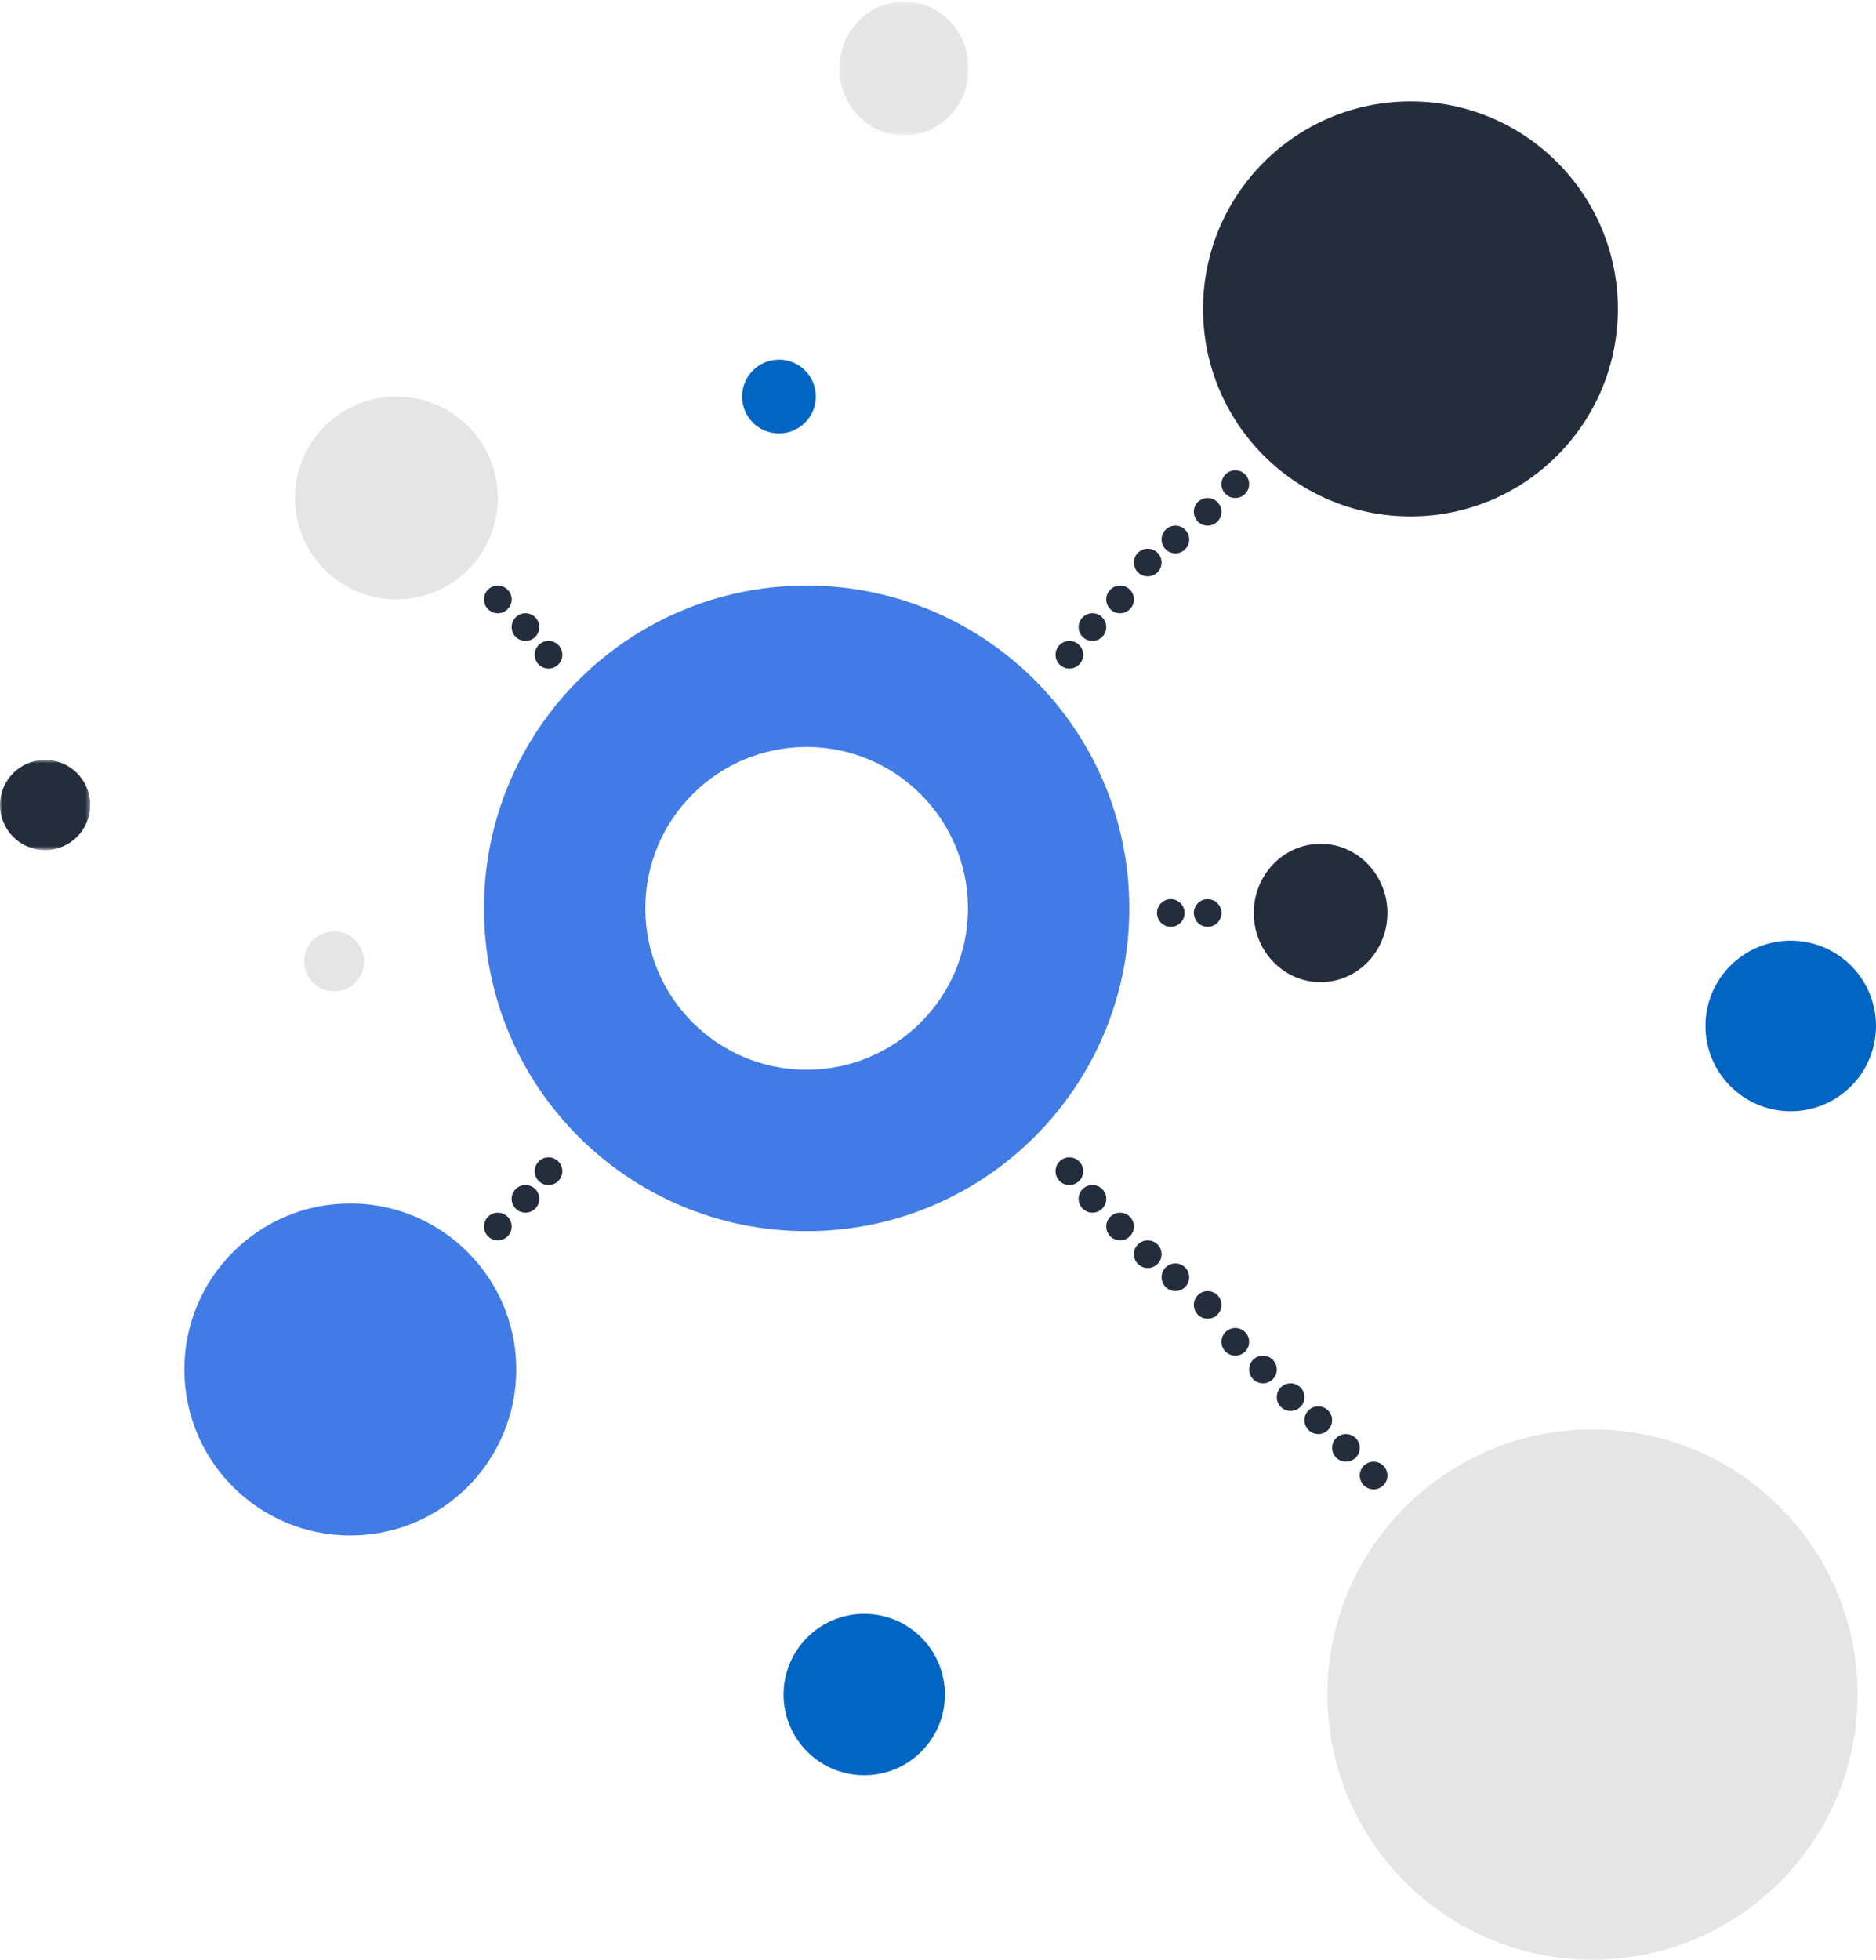 <?xml version="1.0" encoding="UTF-8"?>
<svg width="407px" height="425px" viewBox="0 0 407 425" version="1.1" xmlns="http://www.w3.org/2000/svg" xmlns:xlink="http://www.w3.org/1999/xlink">
    <!-- Generator: Sketch 55.2 (78181) - https://sketchapp.com -->
    <title>vision</title>
    <desc>Created with Sketch.</desc>
    <defs>
        <polygon id="path-1" points="0 0.796 19.569 0.796 19.569 20.363 0 20.363"></polygon>
        <polygon id="path-3" points="0.106 0.337 28.167 0.337 28.167 29.364 0.106 29.364"></polygon>
    </defs>
    <g id="Landing-Page" stroke="none" stroke-width="1" fill="none" fill-rule="evenodd">
        <g id="WhitePage_Landing" transform="translate(-228, -881)">
            <g id="vision" transform="translate(228, 881)">
                <g>
                    <path d="M177,86 C177,90.418 173.418,94 168.999,94 C164.582,94 161,90.418 161,86 C161,81.584 164.582,78 168.999,78 C173.418,78 177,81.584 177,86" id="Fill-1" fill="#0065c3"></path>
                    <g id="Group-5" transform="translate(0, 164)">
                        <mask id="mask-2" fill="white">
                            <use xlink:href="#path-1"></use>
                        </mask>
                        <g id="Clip-4"></g>
                        <path d="M19.569,10.58 C19.569,15.981 15.185,20.363 9.785,20.363 C4.384,20.363 -0.001,15.981 -0.001,10.58 C-0.001,5.176 4.384,0.796 9.785,0.796 C15.185,0.796 19.569,5.176 19.569,10.58" id="Fill-3" fill="#242D3C" mask="url(#mask-2)"></path>
                    </g>
                    <path d="M79,208.5 C79,212.089 76.089,215 72.501,215 C68.911,215 66,212.089 66,208.5 C66,204.909 68.911,202 72.501,202 C76.089,202 79,204.909 79,208.5" id="Fill-6" fill="#E6E5E5"></path>
                    <g id="Group-10" transform="translate(182, 0)">
                        <mask id="mask-4" fill="white">
                            <use xlink:href="#path-3"></use>
                        </mask>
                        <g id="Clip-9"></g>
                        <path d="M28.167,14.85 C28.167,22.865 21.881,29.364 14.137,29.364 C6.391,29.364 0.106,22.865 0.106,14.85 C0.106,6.837 6.391,0.336 14.137,0.336 C21.881,0.336 28.167,6.837 28.167,14.85" id="Fill-8" fill="#E6E5E5" mask="url(#mask-4)"></path>
                    </g>
                    <path d="M407,222.5 C407,232.716 398.713,241 388.5,241 C378.277,241 370,232.716 370,222.5 C370,212.287 378.277,204 388.5,204 C398.713,204 407,212.287 407,222.5" id="Fill-11" fill="#0065c3"></path>
                    <path d="M174.998,231.999 C155.669,231.999 140.002,216.33 140.002,196.999 C140.002,177.667 155.669,161.998 174.998,161.998 C194.329,161.998 210.002,177.667 210.002,196.999 C210.002,216.33 194.329,231.999 174.998,231.999 M174.998,127 C136.338,127 105,158.336 105,196.999 C105,235.662 136.338,267 174.998,267 C213.662,267 245,235.662 245,196.999 C245,158.336 213.662,127 174.998,127" id="Fill-13" fill="#417BE6"></path>
                    <path d="M403,367.5 C403,399.26 377.256,425.002 345.5,425 C313.742,425.002 288,399.26 288,367.5 C287.998,335.743 313.742,309.998 345.5,310 C377.256,309.998 403,335.743 403,367.5" id="Fill-15" fill="#E6E5E5"></path>
                    <path d="M112,297 C112,316.882 95.882,333 76.001,333 C56.116,333 40,316.882 40,297 C40,277.118 56.116,261 76.001,261 C95.882,261 112,277.118 112,297" id="Fill-17" fill="#417BE6"></path>
                    <path d="M351,67.001 C351,91.852 330.856,112 306.002,112 C281.149,112 261,91.852 261,67.001 C261,42.148 281.149,22 306,22 C330.854,22 351,42.148 351,67.001" id="Fill-19" fill="#242D3C"></path>
                    <path d="M108,108 C108,120.15 98.15,130 86,130 C73.847,130 64,120.15 64,108 C64,95.85 73.847,86 86,86 C98.148,86 108,95.85 108,108" id="Fill-21" fill="#E6E5E5"></path>
                    <path d="M301,198 C301,206.285 294.511,213 286.502,213 C278.492,213 272,206.285 272,198 C272,189.715 278.492,183 286.502,183 C294.511,183 301,189.715 301,198" id="Fill-23" fill="#242D3C"></path>
                    <path d="M205,367.5 C205,377.166 197.167,385 187.502,385 C177.833,385 170,377.166 170,367.5 C170,357.834 177.833,350 187.502,350 C197.167,350 205,357.834 205,367.5" id="Fill-25" fill="#0065c3"></path>
                    <path d="M107.999,133 C107.197,133 106.443,132.687 105.879,132.121 C104.708,130.953 104.708,129.047 105.876,127.877 C106.443,127.313 107.197,127 107.997,127 C108.799,127 109.553,127.315 110.12,127.879 C110.687,128.446 111,129.2 111,130.001 C111,130.803 110.687,131.554 110.12,132.121 C109.556,132.687 108.802,133 107.999,133" id="Fill-27" fill="#242D3C"></path>
                    <path d="M113.999,139 C113.199,139 112.445,138.687 111.878,138.12 C111.31,137.553 110.997,136.799 111,136 C111,135.198 111.313,134.444 111.88,133.877 C112.445,133.313 113.199,133 114.002,133 C114.802,133 115.556,133.313 116.123,133.877 C117.292,135.048 117.292,136.952 116.123,138.12 C115.556,138.687 114.799,139 113.999,139" id="Fill-29" fill="#242D3C"></path>
                    <path d="M119,145 C118.2,145 117.446,144.687 116.879,144.12 C115.707,142.952 115.707,141.048 116.879,139.877 C117.446,139.313 118.2,139 119,139 C119.802,139 120.557,139.313 121.121,139.877 C122.293,141.048 122.293,142.952 121.121,144.12 C120.554,144.687 119.8,145 119,145" id="Fill-31" fill="#242D3C"></path>
                    <path d="M254.003,201 C252.349,201 251.003,199.656 251,198.001 C251,196.347 252.346,195 254.003,195 C255.654,195 256.997,196.347 257,197.999 C256.997,199.656 255.654,201 254.003,201" id="Fill-33" fill="#242D3C"></path>
                    <path d="M262.001,201 C261.2,201 260.445,200.687 259.876,200.118 C259.31,199.551 259,198.799 259,198 C259,196.348 260.346,195 261.999,195 C263.654,195 265,196.345 265,198 C264.997,199.655 263.652,201 262.001,201" id="Fill-35" fill="#242D3C"></path>
                    <path d="M107.999,269 C107.197,269 106.443,268.687 105.879,268.121 C105.313,267.554 105,266.803 105,266.001 C105,265.202 105.313,264.449 105.877,263.882 C106.446,263.315 107.2,263 107.999,263 C108.8,263 109.554,263.315 110.121,263.879 C110.687,264.446 111,265.2 111,265.999 C111,266.8 110.687,267.554 110.118,268.123 C109.551,268.687 108.798,269 107.999,269" id="Fill-37" fill="#242D3C"></path>
                    <path d="M113.998,263 C113.198,263 112.444,262.687 111.877,262.123 C110.707,260.952 110.707,259.048 111.879,257.874 C112.444,257.31 113.196,257 113.998,257 C114.801,257 115.556,257.313 116.123,257.877 C117.292,259.048 117.292,260.952 116.123,262.12 C115.556,262.687 114.801,263 113.998,263" id="Fill-39" fill="#242D3C"></path>
                    <path d="M118.995,257 C118.194,257 117.44,256.687 116.876,256.123 C115.708,254.955 115.708,253.05 116.878,251.879 C117.445,251.313 118.199,251 119.001,251 C119.803,251 120.554,251.313 121.121,251.877 C121.687,252.443 122,253.197 122,253.999 C122,254.8 121.685,255.551 121.118,256.121 C120.551,256.687 119.797,257 118.995,257" id="Fill-41" fill="#242D3C"></path>
                    <path d="M268.001,108 C267.198,108 266.444,107.687 265.88,107.12 C265.313,106.553 265,105.802 265,105 C265,104.198 265.313,103.444 265.88,102.877 C266.444,102.313 267.201,102 268.001,102 C268.803,102 269.557,102.313 270.124,102.877 C271.292,104.045 271.292,105.952 270.121,107.12 C269.557,107.687 268.803,108 268.001,108" id="Fill-43" fill="#242D3C"></path>
                    <path d="M261.998,114 C261.198,114 260.444,113.687 259.877,113.12 C258.708,111.949 258.708,110.048 259.877,108.877 C260.441,108.313 261.196,108 261.998,108 C262.798,108 263.555,108.313 264.12,108.88 C264.687,109.447 265,110.201 265,111 C265,111.802 264.687,112.553 264.12,113.12 C263.553,113.687 262.798,114 261.998,114" id="Fill-45" fill="#242D3C"></path>
                    <path d="M255,120 C254.2,120 253.446,119.687 252.879,119.12 C251.707,117.952 251.707,116.048 252.879,114.877 C253.443,114.313 254.198,114 255,114 C255.802,114 256.557,114.313 257.121,114.877 C258.293,116.048 258.293,117.952 257.121,119.12 C256.554,119.687 255.8,120 255,120" id="Fill-47" fill="#242D3C"></path>
                    <path d="M249.001,125 C248.201,125 247.444,124.687 246.877,124.12 C245.707,122.952 245.707,121.048 246.879,119.877 C247.444,119.313 248.198,119 249.001,119 C249.804,119 250.558,119.313 251.123,119.877 C252.292,121.048 252.292,122.952 251.125,124.12 C250.558,124.687 249.801,125 249.001,125" id="Fill-49" fill="#242D3C"></path>
                    <path d="M243.002,133 C242.199,133 241.445,132.687 240.877,132.12 C239.708,130.949 239.708,129.048 240.877,127.877 C241.442,127.313 242.199,127 243.002,127 C243.805,127 244.557,127.313 245.125,127.877 C246.292,129.045 246.292,130.949 245.125,132.123 C244.557,132.687 243.805,133 243.002,133" id="Fill-51" fill="#242D3C"></path>
                    <path d="M236.997,139 C236.195,139 235.441,138.687 234.876,138.121 C233.708,136.953 233.708,135.05 234.876,133.879 C235.443,133.313 236.197,133 237,133 C237.799,133 238.553,133.313 239.12,133.877 C239.687,134.446 240,135.2 240,135.999 C240,136.8 239.687,137.554 239.12,138.121 C238.553,138.687 237.797,139 236.997,139" id="Fill-53" fill="#242D3C"></path>
                    <path d="M231.999,145 C231.197,145 230.443,144.687 229.879,144.123 C229.313,143.556 229,142.802 229,142 C229,141.198 229.313,140.444 229.879,139.877 C230.446,139.313 231.2,139 232.001,139 C232.803,139 233.557,139.313 234.121,139.877 C234.687,140.444 235,141.198 235,141.997 C235,142.799 234.687,143.553 234.121,144.12 C233.554,144.687 232.8,145 231.999,145" id="Fill-55" fill="#242D3C"></path>
                    <path d="M231.999,257 C231.197,257 230.443,256.687 229.879,256.121 C228.708,254.953 228.708,253.047 229.876,251.877 C230.443,251.313 231.197,251 231.997,251 C232.799,251 233.553,251.315 234.12,251.879 C234.687,252.446 235,253.2 235,254.001 C235,254.803 234.687,255.554 234.12,256.121 C233.556,256.687 232.802,257 231.999,257" id="Fill-57" fill="#242D3C"></path>
                    <path d="M236.999,263 C236.199,263 235.445,262.687 234.878,262.12 C234.31,261.553 233.997,260.799 234,260 C234,259.198 234.313,258.444 234.88,257.877 C235.445,257.313 236.199,257 237.002,257 C237.802,257 238.556,257.313 239.123,257.877 C240.292,259.048 240.292,260.952 239.123,262.12 C238.556,262.687 237.799,263 236.999,263" id="Fill-59" fill="#242D3C"></path>
                    <path d="M243.001,269 C242.201,269 241.447,268.687 240.88,268.12 C240.313,267.553 240,266.802 240,266 C240,265.198 240.313,264.444 240.88,263.877 C241.447,263.313 242.201,263 243.001,263 C243.803,263 244.557,263.313 245.121,263.877 C246.293,265.048 246.293,266.952 245.121,268.12 C244.554,268.687 243.8,269 243.001,269" id="Fill-61" fill="#242D3C"></path>
                    <path d="M249.001,275 C248.198,275 247.444,274.687 246.877,274.121 C246.313,273.554 246,272.8 246,271.999 C246,271.2 246.313,270.446 246.877,269.879 C247.444,269.313 248.201,269 249.001,269 C249.8,269 250.554,269.313 251.121,269.877 C252.293,271.047 252.293,272.953 251.121,274.121 C250.557,274.687 249.803,275 249.001,275" id="Fill-63" fill="#242D3C"></path>
                    <path d="M255.001,280 C254.199,280 253.447,279.687 252.88,279.123 C252.313,278.553 252,277.799 252,277 C252,276.201 252.313,275.447 252.88,274.877 C253.444,274.313 254.199,274 255.001,274 C255.803,274 256.558,274.313 257.125,274.877 C258.294,276.048 258.291,277.952 257.122,279.12 C256.555,279.687 255.801,280 255.001,280" id="Fill-65" fill="#242D3C"></path>
                    <path d="M262.001,286 C261.198,286 260.444,285.687 259.877,285.12 C258.708,283.952 258.708,282.048 259.877,280.877 C260.441,280.313 261.196,280 261.998,280 C262.801,280 263.558,280.313 264.122,280.877 C265.294,282.048 265.291,283.952 264.122,285.123 C263.558,285.687 262.803,286 262.001,286" id="Fill-67" fill="#242D3C"></path>
                    <path d="M268,294 C267.2,294 266.443,293.687 265.876,293.121 C264.708,291.95 264.708,290.047 265.876,288.879 C266.441,288.313 267.195,288 267.997,288 C268.799,288 269.553,288.315 270.12,288.879 C270.687,289.446 271,290.2 271,291.001 C271,291.803 270.687,292.554 270.12,293.123 C269.556,293.687 268.802,294 268,294" id="Fill-69" fill="#242D3C"></path>
                    <path d="M274.002,300 C273.199,300 272.442,299.687 271.878,299.121 C270.709,297.95 270.706,296.047 271.875,294.877 C272.442,294.313 273.197,294 273.996,294 C274.799,294 275.553,294.315 276.12,294.879 C276.687,295.449 277,296.202 277,297.001 C277.003,297.803 276.69,298.554 276.123,299.123 C275.556,299.687 274.804,300 274.002,300" id="Fill-71" fill="#242D3C"></path>
                    <path d="M280,306 C279.197,306 278.443,305.687 277.876,305.12 C276.708,303.952 276.708,302.048 277.876,300.877 C278.443,300.313 279.2,300 280,300 C280.799,300 281.553,300.313 282.12,300.877 C282.687,301.444 283,302.201 283,303 C283,303.802 282.687,304.553 282.12,305.123 C281.553,305.687 280.799,306 280,306" id="Fill-73" fill="#242D3C"></path>
                    <path d="M285.999,311 C285.197,311 284.443,310.69 283.879,310.123 C282.707,308.952 282.707,307.048 283.879,305.877 C284.443,305.313 285.197,305 285.999,305 C286.799,305 287.556,305.313 288.123,305.88 C288.687,306.447 289,307.201 289,308 C289,308.802 288.687,309.556 288.12,310.123 C287.556,310.687 286.802,311 285.999,311" id="Fill-75" fill="#242D3C"></path>
                    <path d="M291.999,317 C291.197,317 290.442,316.687 289.875,316.12 C288.706,314.952 288.709,313.048 289.878,311.88 C290.445,311.313 291.199,311 292.002,311 C292.801,311 293.556,311.313 294.12,311.877 C294.687,312.444 295,313.201 295,314 C295,314.799 294.687,315.553 294.12,316.12 C293.556,316.687 292.801,317 291.999,317" id="Fill-77" fill="#242D3C"></path>
                    <path d="M298.001,323 C297.201,323 296.447,322.687 295.88,322.12 C295.313,321.553 295,320.802 295,320 C295,319.198 295.313,318.444 295.88,317.877 C296.447,317.313 297.201,317 298.001,317 C298.803,317 299.557,317.313 300.124,317.877 C301.292,319.048 301.292,320.952 300.121,322.12 C299.554,322.687 298.8,323 298.001,323" id="Fill-79" fill="#242D3C"></path>
                </g>
            </g>
        </g>
    </g>
</svg>